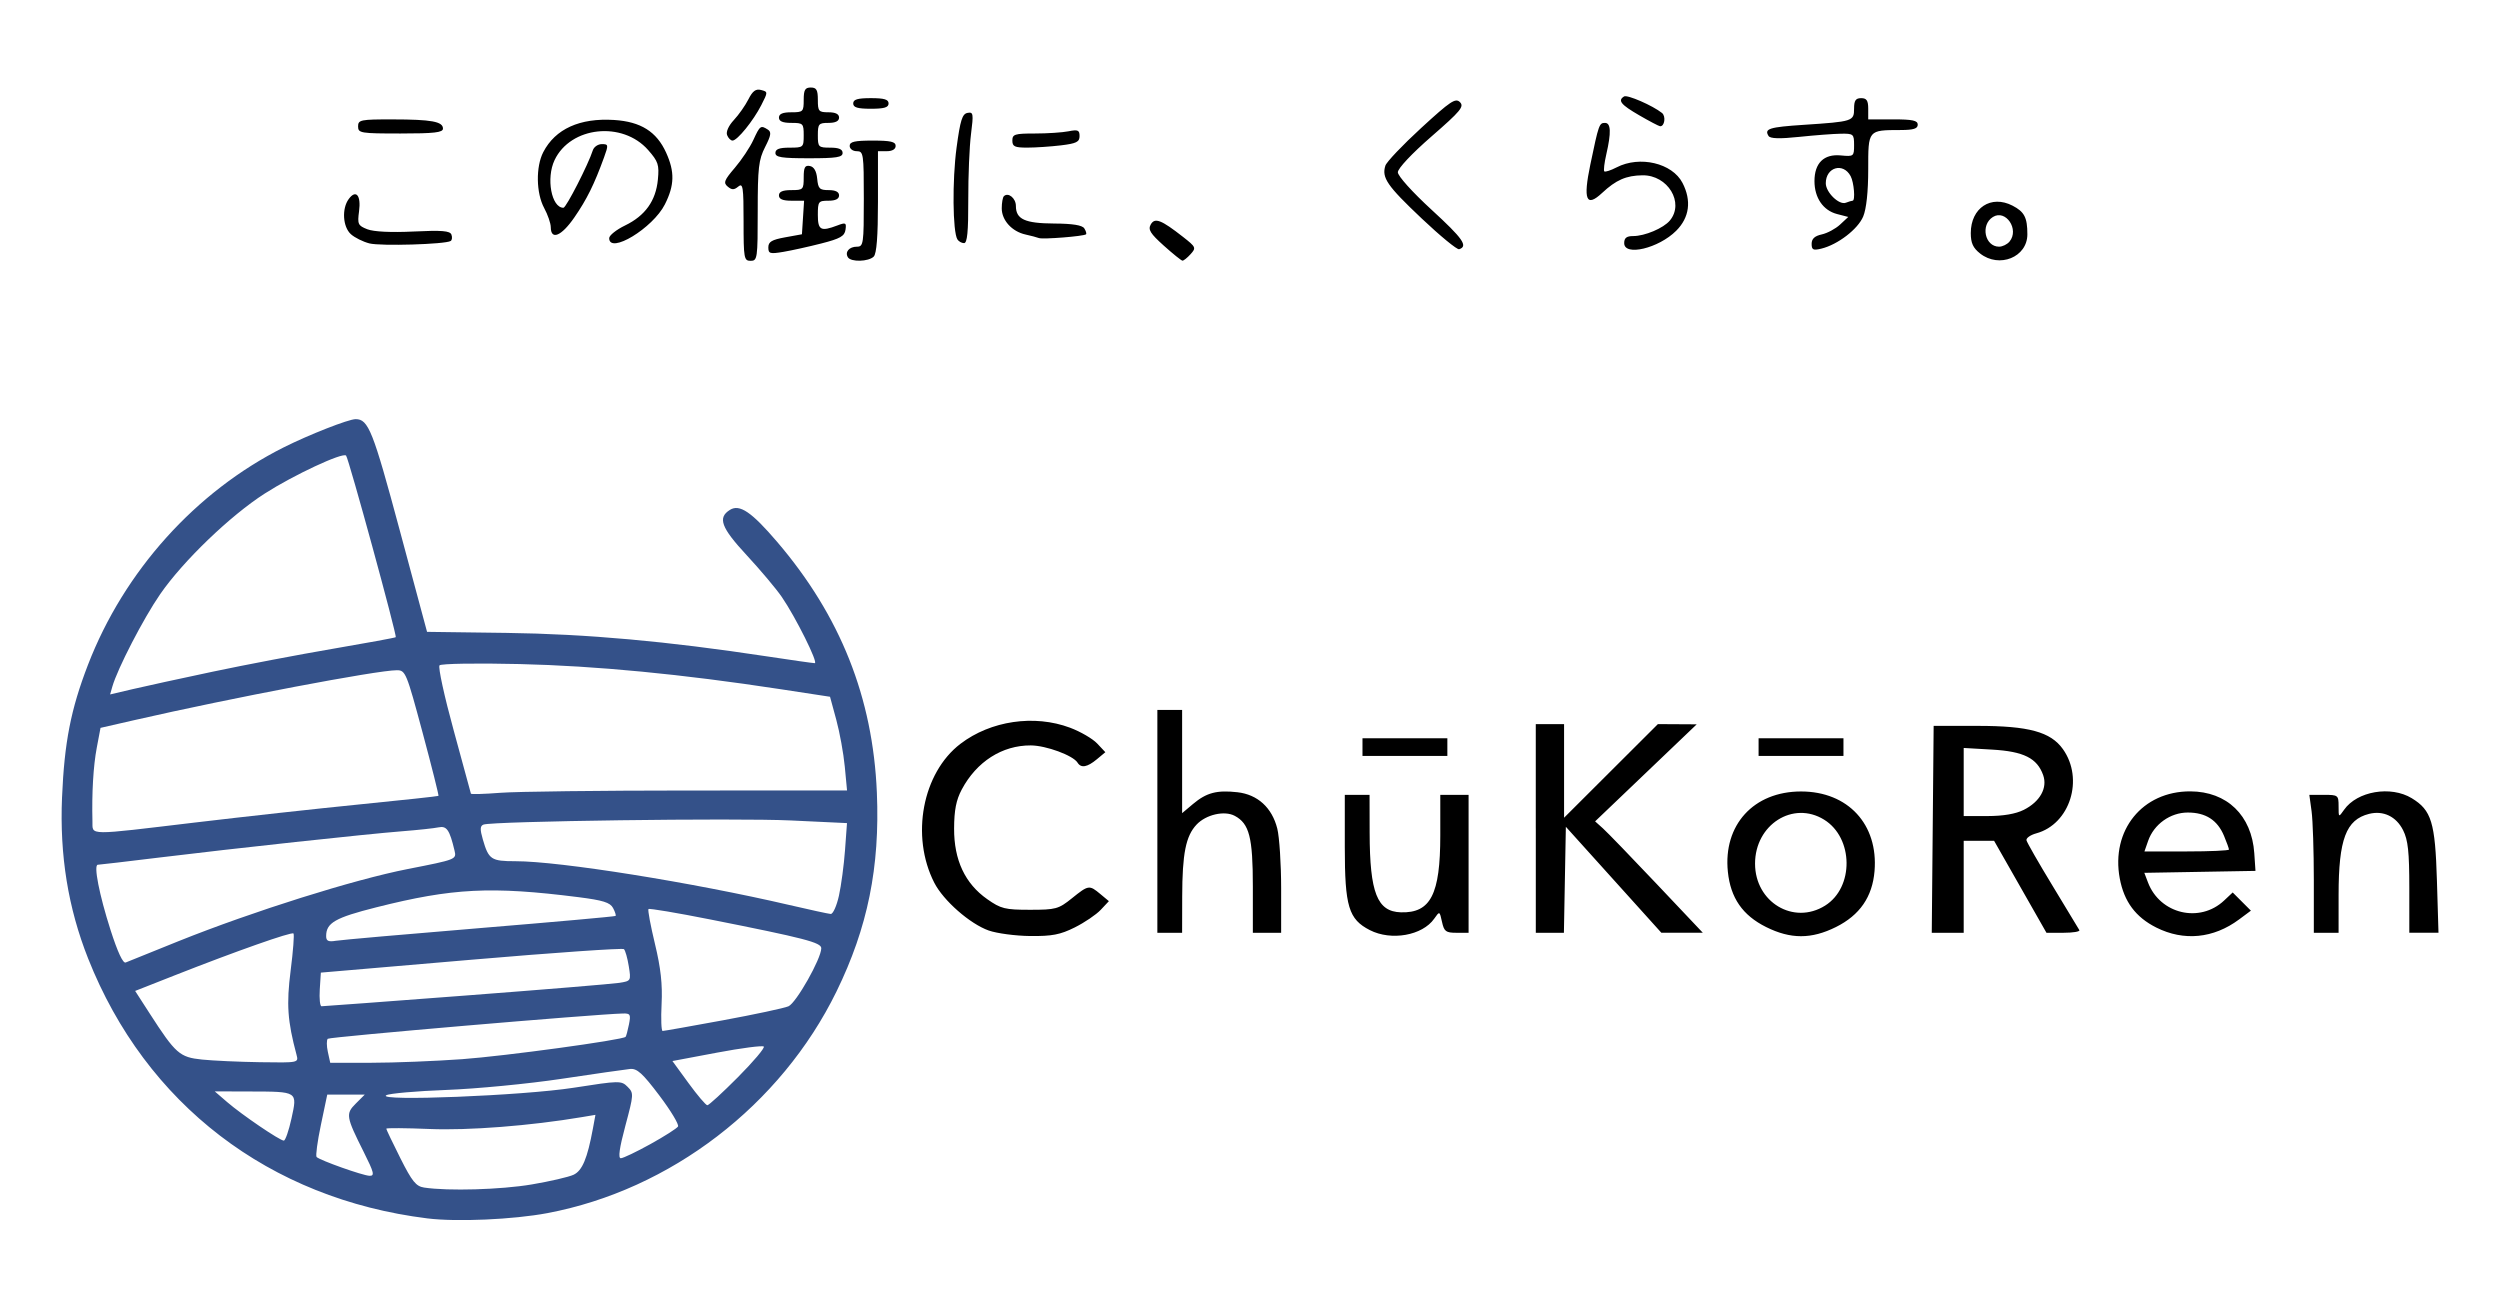 <?xml version="1.0" encoding="UTF-8" standalone="no"?>
<svg
   xmlns:dc="http://purl.org/dc/elements/1.1/"
   xmlns:cc="http://creativecommons.org/ns#"
   xmlns:rdf="http://www.w3.org/1999/02/22-rdf-syntax-ns#"
   xmlns:svg="http://www.w3.org/2000/svg"
   xmlns="http://www.w3.org/2000/svg"
   id="svg8"
   version="1.1"
   viewBox="0 0 475 250"
   height="250mm"
   width="475mm">
  <defs
     id="defs2" />
  <g
     id="layer1">
    <path
       id="path24"
       d="m 187.862,176.8 c -3.58,-1.269 -8.621,-5.694 -10.353,-9.089 -4.52,-8.859 -2.25,-20.875 4.985,-26.394 5.744,-4.381 14.015,-5.596 20.805,-3.056 1.986,0.743 4.309,2.095 5.164,3.004 l 1.553,1.653 -1.611,1.341 c -1.825,1.52 -3.001,1.726 -3.67,0.644 -0.846,-1.368 -5.976,-3.26 -8.882,-3.275 -5.44,-0.028 -10.298,3.076 -13.123,8.385 -1.06,1.992 -1.436,3.911 -1.45,7.409 -0.025,5.983 2.068,10.448 6.29,13.415 2.604,1.83 3.376,2.022 8.126,2.022 4.916,0 5.421,-0.138 7.966,-2.184 3.166,-2.545 3.295,-2.563 5.415,-0.798 l 1.611,1.341 -1.557,1.657 c -0.856,0.911 -3.077,2.414 -4.934,3.34 -2.754,1.373 -4.314,1.673 -8.453,1.63 -2.792,-0.029 -6.338,-0.5 -7.882,-1.047 z m 72.411,-0.077 c -4.033,-2.065 -4.761,-4.477 -4.761,-15.779 v -9.922 h 2.352 2.352 l 0.016,7.224 c 0.025,11.398 1.431,14.967 5.944,15.096 5.649,0.161 7.479,-3.412 7.479,-14.605 v -7.714 h 2.688 2.688 v 13.103 13.103 h -2.298 c -2.021,0 -2.353,-0.25 -2.753,-2.072 -0.455,-2.072 -0.455,-2.072 -1.485,-0.601 -2.238,3.195 -8.161,4.246 -12.221,2.168 z m 75.289,-0.586 c -4.472,-2.228 -6.754,-5.525 -7.267,-10.499 -0.917,-8.884 4.89,-15.259 13.9,-15.259 8.924,0 14.703,6.258 13.968,15.124 -0.406,4.899 -2.805,8.376 -7.335,10.634 -4.657,2.321 -8.609,2.321 -13.266,0 z m 11.201,-4.066 c 5.529,-3.454 5.423,-12.871 -0.183,-16.336 -5.908,-3.652 -13.12,0.941 -13.12,8.356 0,7.325 7.321,11.717 13.303,7.98 z m 62.928,4.16 c -3.918,-1.967 -6.112,-4.915 -6.935,-9.323 -1.71,-9.154 4.299,-16.575 13.399,-16.548 6.969,0.021 11.674,4.568 12.16,11.748 l 0.227,3.36 -10.56,0.185 -10.56,0.185 0.696,1.83 c 2.28,5.998 9.824,7.79 14.46,3.435 l 1.634,-1.535 1.729,1.729 1.729,1.729 -2.251,1.673 c -4.862,3.613 -10.491,4.162 -15.726,1.534 z m 13.811,-14.816 c 0,-0.197 -0.422,-1.367 -0.937,-2.6 -1.255,-3.004 -3.477,-4.434 -6.889,-4.434 -3.315,0 -6.431,2.227 -7.531,5.382 l -0.701,2.01 h 8.029 c 4.416,0 8.029,-0.161 8.029,-0.358 z m -203.603,-5.354 v -21.167 h 2.352 2.352 v 9.803 9.803 l 2.068,-1.74 c 2.557,-2.152 4.534,-2.675 8.439,-2.235 3.836,0.432 6.571,2.926 7.573,6.906 0.404,1.606 0.735,6.717 0.735,11.358 v 8.438 h -2.688 -2.688 v -8.769 c 0,-9.363 -0.665,-11.963 -3.438,-13.447 -1.96,-1.049 -5.467,-0.244 -7.262,1.667 -2.041,2.173 -2.704,5.498 -2.723,13.662 l -0.016,6.888 h -2.352 -2.352 z m 71.899,1.344 v -19.823 h 2.688 2.688 v 8.894 8.894 l 8.912,-8.894 8.912,-8.894 3.687,0.021 3.687,0.021 -9.651,9.218 -9.651,9.218 1.496,1.344 c 0.823,0.739 5.427,5.502 10.232,10.583 l 8.736,9.239 -3.941,-0.004 -3.941,-0.004 -9.071,-10.065 -9.071,-10.065 -0.185,10.069 -0.185,10.069 h -2.67 -2.67 v -19.823 z m 75.417,0.168 0.178,-19.655 h 8.399 c 9.654,0 13.829,1.14 16.16,4.414 4.05,5.688 1.345,14.257 -5.051,16.003 -1.12,0.306 -1.962,0.901 -1.87,1.322 0.092,0.421 2.328,4.32 4.969,8.664 2.641,4.344 4.927,8.125 5.08,8.403 0.153,0.277 -1.191,0.504 -2.987,0.504 h -3.265 l -4.973,-8.735 -4.973,-8.735 h -2.889 -2.889 v 8.735 8.735 h -3.034 -3.034 z m 17.299,-3.697 c 3.09,-1.552 4.553,-4.173 3.687,-6.604 -1.148,-3.223 -3.699,-4.499 -9.692,-4.846 l -5.405,-0.313 v 6.47 6.47 l 4.536,-0.001 c 2.977,-6.7e-4 5.339,-0.405 6.874,-1.176 z m 55.114,13.366 c 0,-5.492 -0.192,-11.388 -0.427,-13.103 l -0.427,-3.118 h 2.779 c 2.683,0 2.779,0.075 2.779,2.165 0,2.154 0.005,2.157 1.049,0.668 2.474,-3.533 8.872,-4.621 12.862,-2.189 3.745,2.283 4.443,4.572 4.774,15.65 l 0.296,9.911 h -2.771 -2.771 l -10e-4,-8.567 c -6.8e-4,-6.813 -0.242,-9.048 -1.176,-10.912 -1.311,-2.616 -3.758,-3.792 -6.473,-3.11 -4.377,1.099 -5.78,4.823 -5.785,15.366 l -0.003,7.224 h -2.352 -2.352 z M 258.872,141.951 v -1.68 h 8.063 8.063 v 1.68 1.68 h -8.063 -8.063 z m 75.259,0 v -1.68 h 8.063 8.063 v 1.68 1.68 h -8.063 -8.063 z M 141.279,42.083 c 0,-6.567 -0.122,-7.372 -1.008,-6.637 -0.799,0.663 -1.215,0.665 -2.005,0.009 -0.86,-0.714 -0.674,-1.206 1.349,-3.569 1.291,-1.508 2.873,-3.886 3.517,-5.285 1.266,-2.751 1.392,-2.842 2.742,-1.987 0.729,0.462 0.634,1.092 -0.504,3.323 -1.227,2.405 -1.404,3.944 -1.404,12.186 0,8.986 -0.064,9.434 -1.344,9.434 -1.263,0 -1.344,-0.448 -1.344,-7.474 z m 19.823,6.802 c -0.62,-1.004 0.243,-2.016 1.72,-2.016 1.227,0 1.304,-0.54 1.304,-9.071 0,-8.623 -0.066,-9.071 -1.344,-9.071 -0.747,0 -1.344,-0.448 -1.344,-1.008 0,-0.793 0.933,-1.008 4.368,-1.008 3.434,0 4.368,0.215 4.368,1.008 0,0.627 -0.635,1.008 -1.68,1.008 h -1.68 v 9.609 c 0,6.578 -0.254,9.863 -0.806,10.415 -0.977,0.977 -4.328,1.069 -4.905,0.134 z m 60.017,-2.214 c -2.558,-2.297 -3.023,-3.046 -2.484,-4.006 0.774,-1.378 1.978,-0.916 6.166,2.366 2.432,1.906 2.498,2.058 1.408,3.263 -0.629,0.695 -1.323,1.249 -1.543,1.233 -0.22,-0.017 -1.816,-1.302 -3.547,-2.856 z m 155.1,1.493 c -1.344,-1.057 -1.771,-1.993 -1.771,-3.882 0,-4.784 3.857,-7.316 7.933,-5.208 2.256,1.167 2.818,2.253 2.818,5.449 0,4.34 -5.34,6.505 -8.981,3.641 z m 5.59,-2.266 c 1.911,-2.303 -0.725,-6.196 -3.161,-4.669 -2.398,1.503 -1.535,5.64 1.176,5.64 0.649,0 1.542,-0.437 1.985,-0.971 z m -235.826,1.103 c 0,-1.058 0.654,-1.449 3.192,-1.91 l 3.192,-0.58 0.205,-3.188 0.205,-3.188 h -2.389 c -1.675,0 -2.389,-0.301 -2.389,-1.008 0,-0.704 0.709,-1.008 2.352,-1.008 2.249,0 2.352,-0.105 2.352,-2.401 0,-1.924 0.234,-2.357 1.176,-2.178 0.774,0.147 1.248,0.966 1.386,2.401 0.185,1.914 0.45,2.178 2.184,2.178 1.306,0 1.973,0.341 1.973,1.008 0,0.672 -0.672,1.008 -2.016,1.008 -1.904,0 -2.016,0.149 -2.016,2.688 0,2.91 0.553,3.211 3.699,2.015 1.605,-0.61 1.75,-0.534 1.556,0.813 -0.176,1.216 -1.009,1.689 -4.583,2.603 -2.402,0.615 -5.653,1.334 -7.224,1.598 -2.56,0.431 -2.856,0.343 -2.856,-0.85 z m 124.111,-5.517 c -6.559,-6.207 -7.599,-7.723 -6.873,-10.011 0.224,-0.707 3.287,-3.929 6.806,-7.159 5.568,-5.111 6.523,-5.747 7.365,-4.905 0.842,0.842 0.139,1.689 -5.417,6.525 -3.75,3.265 -6.384,6.069 -6.384,6.798 0,0.708 2.751,3.765 6.405,7.12 5.981,5.49 6.983,6.923 5.244,7.503 -0.384,0.128 -3.6,-2.514 -7.147,-5.87 z m 38.503,4.714 c 0,-0.99 0.448,-1.344 1.701,-1.344 2.221,0 5.775,-1.505 6.978,-2.956 2.804,-3.381 -0.397,-8.657 -5.212,-8.591 -3.101,0.043 -5.016,0.881 -7.672,3.359 -3.009,2.807 -3.63,1.309 -2.232,-5.389 1.596,-7.65 1.693,-7.926 2.786,-7.926 1.13,0 1.206,1.824 0.251,5.968 -0.373,1.619 -0.545,3.078 -0.382,3.241 0.163,0.163 1.217,-0.179 2.342,-0.761 4.39,-2.27 10.569,-0.813 12.516,2.952 1.746,3.376 1.326,6.57 -1.196,9.091 -3.34,3.34 -9.88,4.898 -9.88,2.354 z m 35.614,0.126 c 0,-0.954 0.578,-1.49 1.925,-1.786 1.059,-0.233 2.625,-1.075 3.48,-1.871 l 1.554,-1.448 -2.132,-0.552 c -2.64,-0.684 -4.289,-3.088 -4.289,-6.253 0,-3.436 1.792,-5.19 4.993,-4.884 2.463,0.235 2.533,0.181 2.533,-1.96 0,-2.103 -0.113,-2.2 -2.52,-2.165 -1.386,0.02 -4.939,0.29 -7.896,0.601 -3.74,0.393 -5.515,0.341 -5.835,-0.172 -0.858,-1.375 0.115,-1.683 6.676,-2.115 9.328,-0.614 9.574,-0.693 9.574,-3.067 0,-1.555 0.301,-2.003 1.344,-2.003 1.045,0 1.344,0.448 1.344,2.016 v 2.016 h 4.704 c 3.733,0 4.704,0.208 4.704,1.008 0,0.753 -0.807,1.01 -3.192,1.017 -6.296,0.018 -6.216,-0.079 -6.216,7.482 0,4.238 -0.348,7.495 -0.955,8.949 -1.005,2.406 -4.832,5.344 -7.948,6.103 -1.556,0.379 -1.848,0.235 -1.848,-0.914 z m 7.782,-8.19 c 0.548,0 0.271,-3.466 -0.372,-4.669 -1.42,-2.653 -4.722,-1.704 -4.722,1.357 0,1.725 2.531,4.188 3.803,3.7 0.556,-0.213 1.137,-0.388 1.292,-0.388 z M 70.192,46.248 c -1.216,-0.31 -2.804,-1.1 -3.528,-1.756 -1.534,-1.389 -1.747,-4.841 -0.41,-6.669 1.379,-1.886 2.374,-0.719 1.968,2.31 -0.33,2.461 -0.206,2.731 1.576,3.429 1.209,0.473 4.502,0.633 8.778,0.427 5.375,-0.259 6.919,-0.135 7.194,0.582 0.192,0.502 0.127,1.05 -0.145,1.218 -1.027,0.635 -13.313,1.001 -15.432,0.46 z m 45.553,-0.999 c 0,-0.521 1.359,-1.606 3.019,-2.41 3.821,-1.85 5.847,-4.682 6.234,-8.715 0.271,-2.82 0.069,-3.433 -1.848,-5.616 -4.873,-5.55 -14.744,-4.492 -17.78,1.907 -1.639,3.453 -0.596,9.062 1.685,9.062 0.512,0 4.726,-8.241 5.583,-10.919 0.207,-0.647 0.977,-1.176 1.712,-1.176 1.258,0 1.282,0.146 0.42,2.52 -1.864,5.133 -3.275,7.984 -5.655,11.428 -2.458,3.556 -4.448,4.371 -4.468,1.831 -0.006,-0.732 -0.57,-2.367 -1.253,-3.632 -1.532,-2.836 -1.612,-7.839 -0.171,-10.627 2.278,-4.404 6.943,-6.521 13.457,-6.107 5.064,0.322 8.066,2.207 9.88,6.2 1.657,3.65 1.597,6.209 -0.232,9.835 -2.28,4.522 -10.583,9.557 -10.583,6.418 z m 66.161,0.233 c -0.901,-1.457 -0.99,-11.242 -0.159,-17.421 0.702,-5.219 1.078,-6.419 2.073,-6.609 1.114,-0.212 1.17,0.123 0.672,4.025 -0.299,2.341 -0.533,7.961 -0.52,12.488 0.018,6.066 -0.193,8.231 -0.8,8.231 -0.453,0 -1.023,-0.322 -1.266,-0.715 z m 15.482,-0.252 c -0.37,-0.143 -1.511,-0.445 -2.537,-0.671 -2.58,-0.57 -4.519,-2.702 -4.519,-4.969 0,-1.047 0.181,-2.085 0.402,-2.306 0.817,-0.817 2.286,0.37 2.286,1.847 0,2.527 1.701,3.306 7.29,3.34 3.508,0.021 5.321,0.314 5.707,0.921 0.311,0.49 0.46,0.995 0.332,1.124 -0.374,0.374 -8.221,1 -8.961,0.714 z M 147.327,29.062 c 0,-0.728 0.747,-1.008 2.688,-1.008 2.624,0 2.688,-0.056 2.688,-2.352 0,-2.24 -0.112,-2.352 -2.352,-2.352 -1.643,0 -2.352,-0.304 -2.352,-1.008 0,-0.704 0.709,-1.008 2.352,-1.008 2.24,0 2.352,-0.112 2.352,-2.352 0,-1.904 0.256,-2.352 1.344,-2.352 1.088,0 1.344,0.448 1.344,2.352 0,2.165 0.16,2.352 2.016,2.352 1.344,0 2.016,0.336 2.016,1.008 0,0.672 -0.672,1.008 -2.016,1.008 -1.856,0 -2.016,0.187 -2.016,2.352 0,2.24 0.112,2.352 2.352,2.352 1.643,0 2.352,0.304 2.352,1.008 0,0.825 -1.157,1.008 -6.384,1.008 -5.226,0 -6.384,-0.183 -6.384,-1.008 z m 45.021,-2.352 c 0,-1.203 0.448,-1.344 4.284,-1.344 2.356,0 5.229,-0.189 6.384,-0.42 1.788,-0.358 2.1,-0.222 2.1,0.914 0,1.108 -0.599,1.406 -3.528,1.758 -1.94,0.233 -4.813,0.426 -6.384,0.43 -2.41,0.005 -2.856,-0.204 -2.856,-1.338 z m -54.201,-1.048 c -0.237,-0.619 0.29,-1.789 1.288,-2.856 0.93,-0.994 2.172,-2.764 2.762,-3.932 0.803,-1.592 1.405,-2.037 2.405,-1.776 1.322,0.346 1.322,0.372 0.046,2.875 -1.522,2.983 -4.567,6.737 -5.465,6.737 -0.348,0 -0.814,-0.472 -1.035,-1.048 z M 68.036,24.022 c 0,-1.253 0.445,-1.343 6.552,-1.335 7.403,0.01 9.575,0.407 9.575,1.749 0,0.74 -1.646,0.93 -8.063,0.93 -7.616,0 -8.063,-0.075 -8.063,-1.344 z M 311.452,21.904 c -3.5,-2.027 -4.128,-2.807 -2.879,-3.579 0.609,-0.376 5.443,1.73 7.207,3.14 0.78,0.624 0.492,2.595 -0.368,2.52 -0.238,-0.021 -2.02,-0.957 -3.96,-2.081 z M 162.11,19.655 c 0,-0.762 0.821,-1.008 3.36,-1.008 2.539,0 3.36,0.246 3.36,1.008 0,0.762 -0.821,1.008 -3.36,1.008 -2.539,0 -3.36,-0.246 -3.36,-1.008 z"
       style="fill:#000000;stroke-width:0.672" />
    <path
       style="fill:#345189;fill-opacity:1;stroke-width:0.672"
       d="m 81.192,231.494 c -30.032,-3.726 -53.491,-21.701 -64.452,-49.384 -3.798,-9.593 -5.42,-19.601 -4.955,-30.574 0.445,-10.504 1.664,-16.743 4.921,-25.198 6.864,-17.818 20.478,-32.95 37.189,-41.334 4.825,-2.421 12.329,-5.367 13.671,-5.367 2.431,0 3.284,2.145 8.366,21.047 l 5.207,19.367 15.109,0.2 c 15.16,0.201 30.502,1.581 49.309,4.436 4.766,0.723 8.928,1.315 9.248,1.315 0.723,0 -3.628,-8.742 -6.261,-12.579 -1.07,-1.56 -4.073,-5.13 -6.673,-7.934 -4.863,-5.245 -5.558,-7.124 -3.184,-8.612 1.837,-1.151 4.106,0.385 8.966,6.072 12.026,14.072 18.193,29.576 18.953,47.65 0.595,14.15 -1.744,25.669 -7.675,37.793 -10.576,21.619 -31.523,37.68 -54.907,42.098 -6.496,1.227 -17.23,1.7 -22.832,1.005 z m 19.799,-6.442 c 3.484,-0.589 7.077,-1.421 7.986,-1.848 1.655,-0.778 2.624,-3.091 3.673,-8.768 l 0.483,-2.616 -2.568,0.432 c -9.79,1.648 -21.532,2.563 -28.943,2.257 -4.527,-0.187 -8.231,-0.214 -8.231,-0.06 0,0.154 1.202,2.671 2.672,5.595 2.238,4.451 2.975,5.36 4.536,5.596 4.535,0.685 14.577,0.395 20.392,-0.589 z M 69.12,218.899 c -3.388,-6.762 -3.471,-7.27 -1.513,-9.228 l 1.691,-1.691 h -3.56 -3.56 l -1.203,5.733 c -0.662,3.153 -1.031,5.906 -0.82,6.117 0.64,0.64 8.786,3.533 10.053,3.57 1.019,0.03 0.867,-0.599 -1.088,-4.501 z m 54.461,-1.522 c 2.658,-1.474 5.016,-2.977 5.241,-3.34 0.224,-0.363 -1.367,-3.008 -3.535,-5.878 -3.21,-4.249 -4.246,-5.188 -5.577,-5.055 -0.899,0.09 -6.774,0.935 -13.057,1.878 -6.283,0.943 -16.11,1.891 -21.839,2.107 -5.728,0.216 -10.869,0.669 -11.423,1.007 -1.96,1.195 25.966,0.079 35.581,-1.422 8.76,-1.367 9.077,-1.373 10.269,-0.181 1.192,1.192 1.179,1.421 -0.423,7.406 -1.136,4.244 -1.405,6.173 -0.861,6.167 0.435,-0.005 2.966,-1.215 5.624,-2.689 z M 55.38,212.516 c 1.134,-5.181 1.249,-5.106 -7.858,-5.133 l -6.72,-0.02 2.352,2.029 c 2.816,2.43 10.013,7.324 10.77,7.324 0.295,0 0.951,-1.89 1.456,-4.2 z m 84.852,-7.875 c 2.928,-2.946 5.127,-5.552 4.887,-5.793 -0.241,-0.24 -4.245,0.28 -8.898,1.156 l -8.46,1.593 3.062,4.2 c 1.684,2.31 3.292,4.2 3.574,4.2 0.282,0 2.908,-2.41 5.836,-5.355 z m -83.887,-4.22 c -1.724,-6.443 -1.942,-9.578 -1.117,-16.057 0.469,-3.677 0.709,-6.83 0.533,-7.005 -0.354,-0.354 -10.938,3.377 -22.522,7.94 l -7.562,2.979 2.779,4.308 c 4.92,7.627 5.673,8.291 9.917,8.73 2.075,0.215 7.058,0.442 11.074,0.504 7.268,0.112 7.3,0.106 6.897,-1.399 z m 31.459,0.824 c 8.08,-0.583 30.456,-3.639 31.06,-4.243 0.114,-0.114 0.399,-1.168 0.634,-2.342 0.385,-1.926 0.271,-2.131 -1.169,-2.093 -5.464,0.142 -55.695,4.445 -56.052,4.801 -0.24,0.24 -0.233,1.365 0.017,2.501 l 0.453,2.064 7.842,-0.006 c 4.313,-0.003 12.06,-0.31 17.214,-0.682 z m 49.53,-7.383 c 6.04,-1.113 11.653,-2.312 12.473,-2.664 1.469,-0.632 6.236,-9.065 6.236,-11.033 0,-1.087 -3.141,-1.901 -21.14,-5.476 -6.268,-1.245 -11.529,-2.131 -11.691,-1.969 -0.162,0.162 0.39,3.136 1.227,6.61 1.11,4.608 1.451,7.7 1.263,11.435 -0.142,2.816 -0.054,5.12 0.196,5.12 0.25,0 5.396,-0.91 11.436,-2.023 z m -48.822,-4.714 c 14.783,-1.126 27.896,-2.208 29.141,-2.404 2.242,-0.353 2.259,-0.381 1.813,-3.167 -0.247,-1.546 -0.66,-3.003 -0.919,-3.239 -0.258,-0.236 -13.321,0.672 -29.028,2.016 l -28.558,2.444 -0.205,3.192 c -0.113,1.755 0.039,3.195 0.336,3.199 0.297,0.004 12.636,-0.914 27.419,-2.041 z M 33.983,178.798 c 14.172,-5.677 33.236,-11.673 43.53,-13.691 9.185,-1.8 9.244,-1.824 8.848,-3.492 -0.941,-3.957 -1.483,-4.743 -3.048,-4.417 -0.837,0.175 -3.942,0.508 -6.898,0.741 -6.906,0.544 -31.729,3.23 -46.148,4.993 -6.162,0.754 -11.419,1.37 -11.682,1.37 -0.842,0 0.267,5.688 2.417,12.4 1.347,4.204 2.37,6.397 2.88,6.173 0.435,-0.192 4.98,-2.027 10.1,-4.077 z m 57.215,-2.462 c 14.044,-1.158 25.634,-2.196 25.757,-2.308 0.122,-0.112 -0.093,-0.793 -0.479,-1.513 -0.558,-1.042 -1.91,-1.463 -6.606,-2.058 -16.534,-2.093 -23.884,-1.722 -38.385,1.936 -7.806,1.969 -9.517,2.951 -9.517,5.461 0,0.934 0.409,1.131 1.848,0.893 1.016,-0.168 13.338,-1.253 27.382,-2.41 z M 159.399,170.183 c 0.429,-1.94 0.949,-5.837 1.155,-8.66 l 0.374,-5.133 -10.674,-0.504 c -10.379,-0.49 -56.692,0.134 -58.391,0.786 -0.653,0.251 -0.683,0.894 -0.13,2.802 1.114,3.844 1.582,4.157 6.206,4.157 8.42,0 33.64,4.033 52.056,8.324 3.881,0.904 7.408,1.669 7.84,1.7 0.431,0.03 1.135,-1.532 1.564,-3.472 z M 37.121,156.272 c 9.063,-1.082 23.124,-2.63 31.246,-3.44 8.122,-0.81 14.846,-1.536 14.941,-1.614 0.096,-0.078 -1.26,-5.481 -3.013,-12.008 -3.068,-11.426 -3.25,-11.866 -4.895,-11.866 -3.75,0 -31.43,5.26 -49.818,9.468 l -6.484,1.483 -0.712,3.764 c -0.657,3.471 -0.958,8.607 -0.822,14.011 0.068,2.702 -1.277,2.688 19.557,0.201 z m 93.651,-6.076 30.167,-0.004 -0.43,-4.536 c -0.237,-2.495 -0.964,-6.501 -1.617,-8.903 l -1.187,-4.368 -9.399,-1.436 c -18.791,-2.871 -34.998,-4.432 -49.594,-4.778 -8.118,-0.192 -14.903,-0.083 -15.203,0.246 -0.298,0.326 0.912,5.884 2.689,12.352 1.777,6.468 3.251,11.88 3.275,12.027 0.025,0.147 2.539,0.073 5.588,-0.164 3.049,-0.237 19.119,-0.433 35.71,-0.436 z M 40.448,127.613 c 6.088,-1.287 16.353,-3.244 22.81,-4.347 6.457,-1.104 11.827,-2.093 11.933,-2.199 0.274,-0.274 -8.957,-34.029 -9.437,-34.508 -0.65,-0.65 -9.96,3.696 -15.437,7.205 -6.571,4.21 -15.524,12.823 -19.882,19.127 -3.169,4.584 -8.123,14.163 -9.099,17.594 l -0.415,1.459 4.228,-0.995 c 2.326,-0.547 9.21,-2.048 15.298,-3.336 z"
       id="path138" />
  </g>
</svg>
